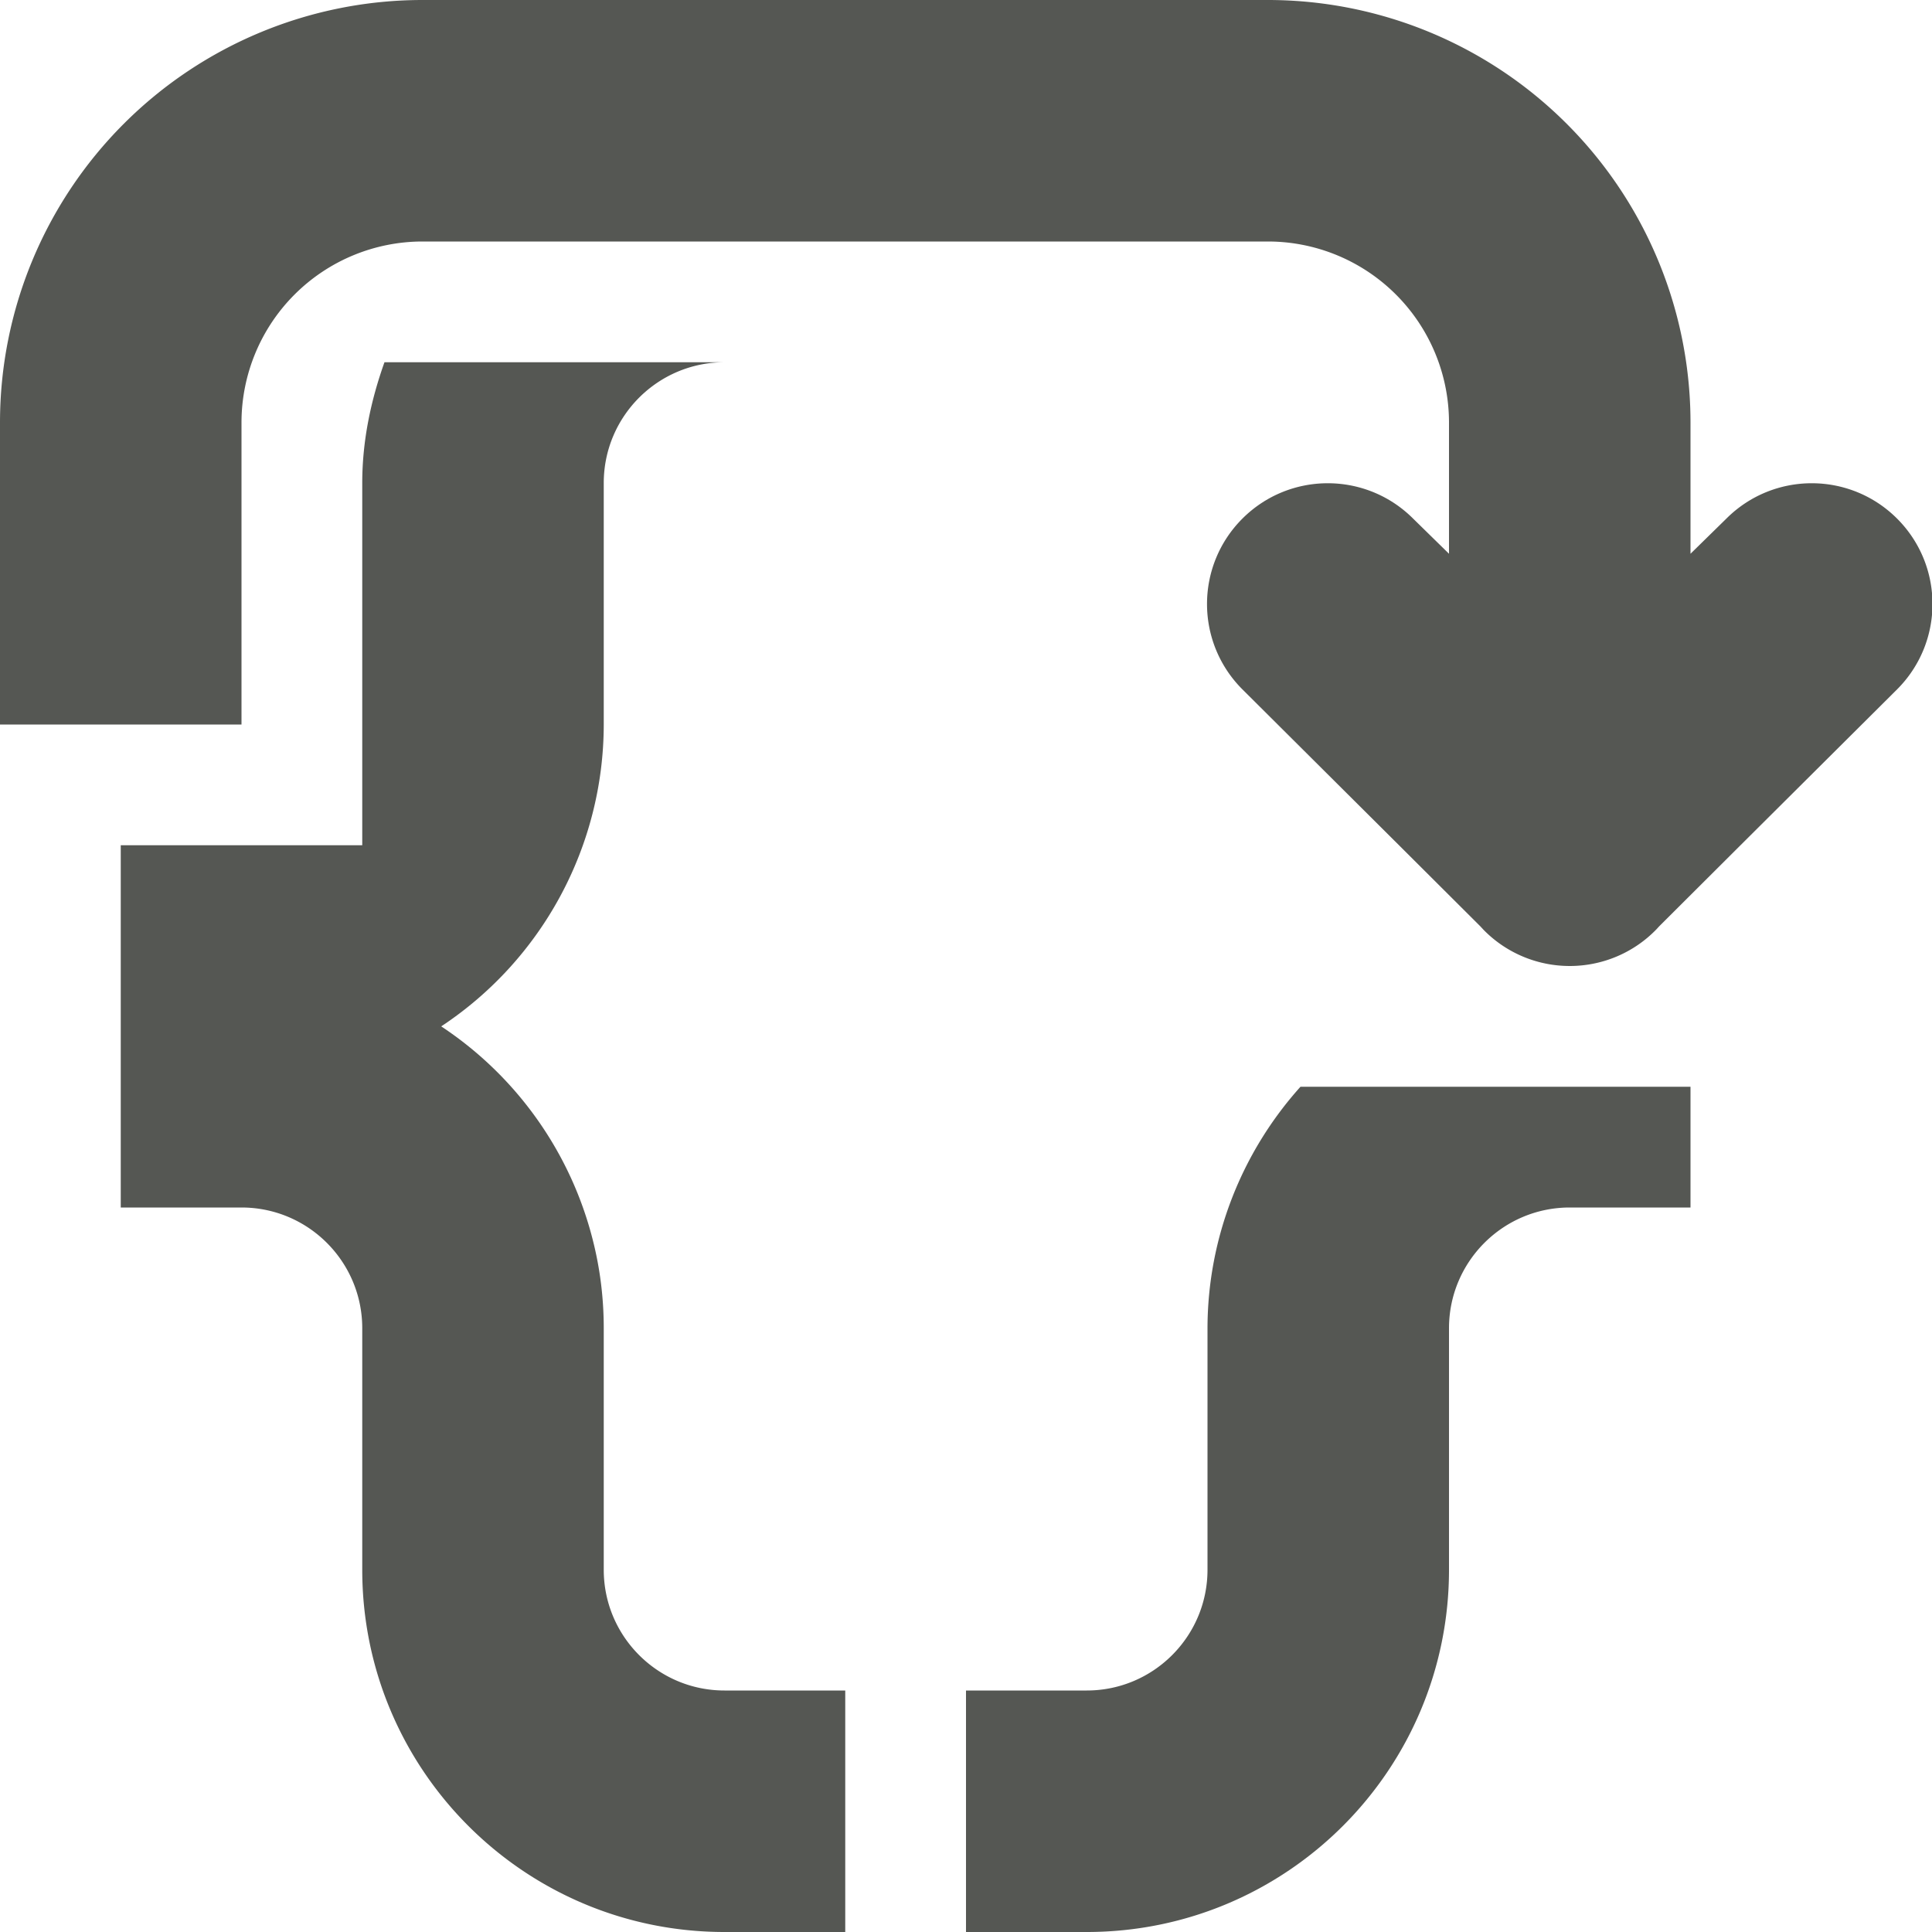 <svg viewBox="0 0 16 16" xmlns="http://www.w3.org/2000/svg"><path d="m3.5 0a3.5 3.5 0 0 0 -3.5 3.5v2.5h2v-2.5a1.5 1.5 0 0 1 1.5-1.5h7a1.5 1.5 0 0 1 1.5 1.5v1.086l-.297-.291c-.195-.195-.451-.293-.707-.293-.256 0-.512.098-.707.293-.195.195-.293.451-.293.707 0 .256.098.512.293.707l1.297 1.291.674.672.023.025c.188.194.447.303.717.303.27-0.0.529-.109.717-.303l.023-.025.674-.672 1.297-1.291c.195-.195.293-.451.293-.707 0-.256-.098-.512-.293-.707-.195-.195-.451-.293-.707-.293-.256 0-.512.098-.707.293l-.297.291v-1.086a3.5 3.5 0 0 0 -3.5-3.5zm-.316 3c-.112.314-.184.648-.184 1v2 1h-1-1v3h1c.552 0 1 .448 1 1v2c0 1.657 1.343 3 3 3h1v-2h-1c-.552 0-1-.448-1-1v-2c-0-.252-.031-.498-.092-.736-.182-.715-.624-1.347-1.254-1.764.839-.555 1.345-1.494 1.346-2.5v-2c0-.552.448-1 1-1h-2.5zm7.586 6c-.488.543-.769 1.253-.77 2v2c0 .552-.448 1-1 1h-1v2h1c1.657 0 3-1.343 3-3v-2c0-.552.448-1 1-1h1v-1h-.148-1.703z" fill="#555753"/></svg>